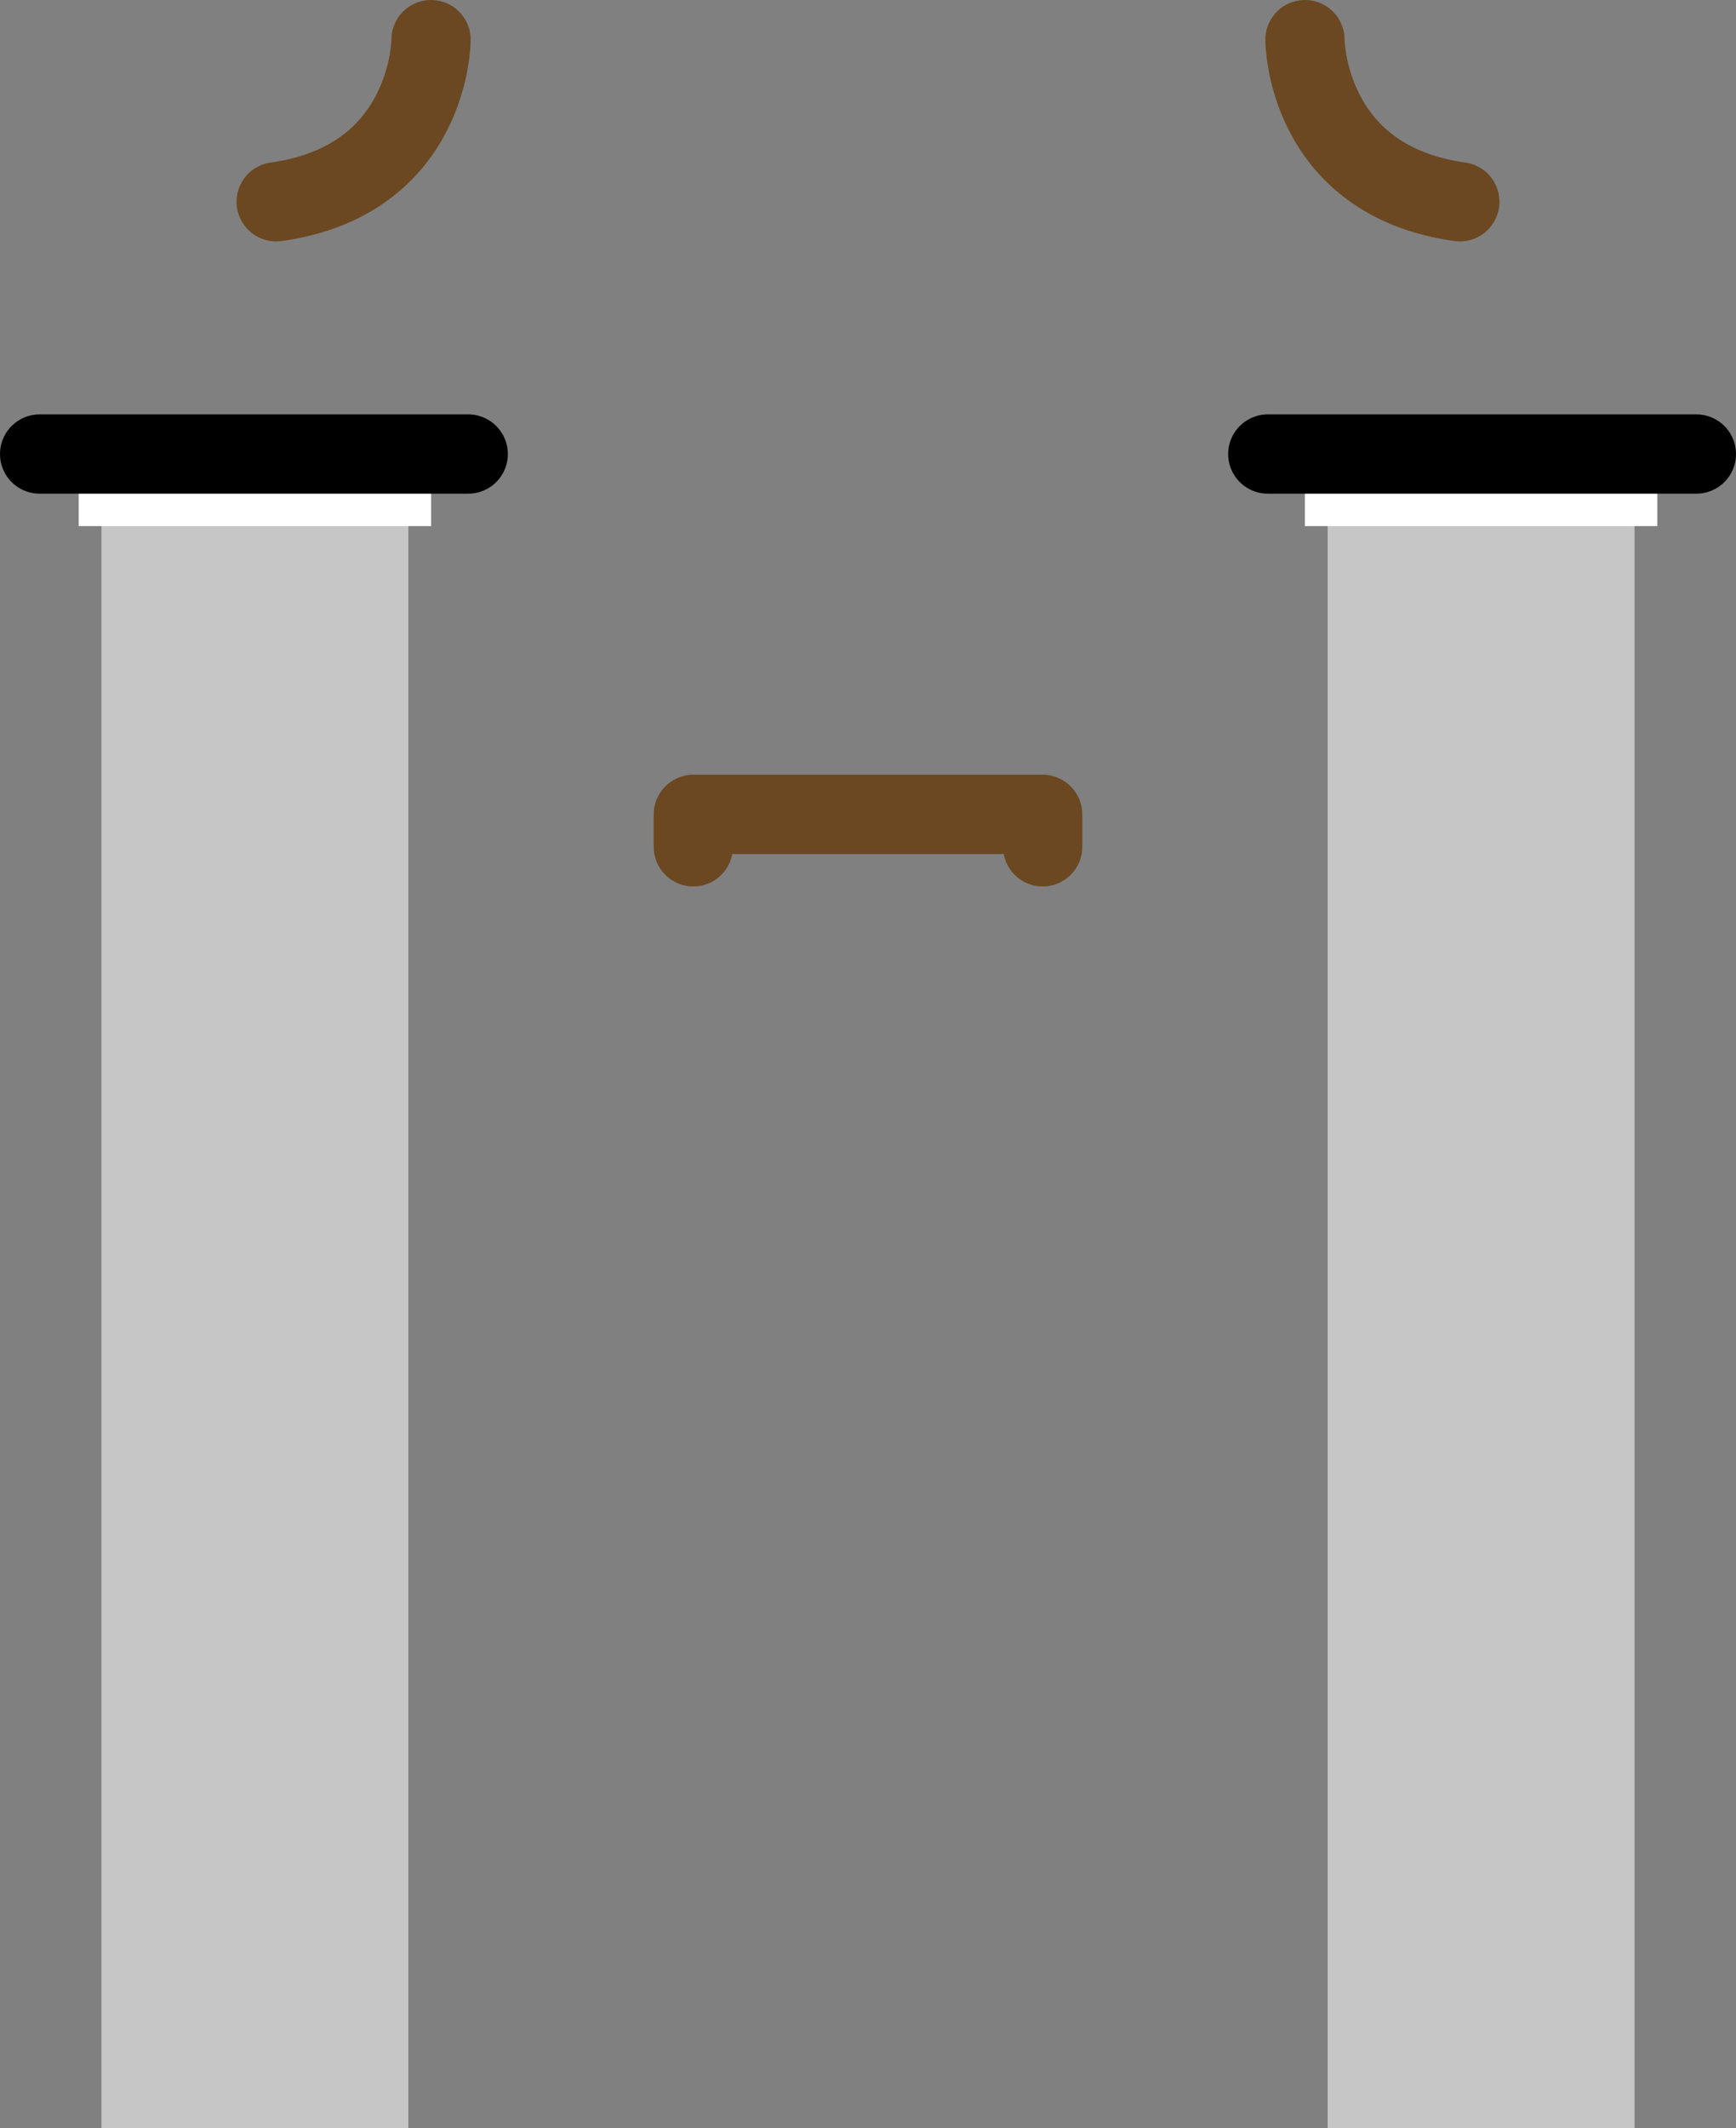 <svg id="图层_6" data-name="图层 6" xmlns="http://www.w3.org/2000/svg" viewBox="0 0 482 590.606"><rect x="0" y="0" width="482" height="590.606" fill="#808080" stroke="none"/><defs><style>.cls-1,.cls-2{fill:#fff;}.cls-1{opacity:0.55;isolation:isolate;}.cls-3,.cls-4{fill:none;stroke-linecap:round;stroke-linejoin:round;stroke-width:22px;}.cls-3{stroke:#000;}.cls-4{stroke:#6b4821;}</style></defs><title>146，189，239</title><rect class="cls-1" x="28.166" y="132.606" width="85.213" height="458"/><rect class="cls-2" x="21.852" y="132.606" width="97.841" height="13.394"/><rect class="cls-1" x="368.621" y="132.606" width="85.213" height="458"/><rect class="cls-2" x="362.307" y="132.606" width="97.841" height="13.394"/><line class="cls-3" x1="11" y1="126" x2="130" y2="126"/><line class="cls-3" x1="352" y1="126" x2="471" y2="126"/><polyline class="cls-4" points="192.5 235 192.5 226 289.5 226 289.5 235"/><path class="cls-4" d="M278.68,248s0,39-43,45" transform="translate(-159 -237)"/><path class="cls-4" d="M521.32,248s0,39,43,45" transform="translate(-159 -237)"/></svg>